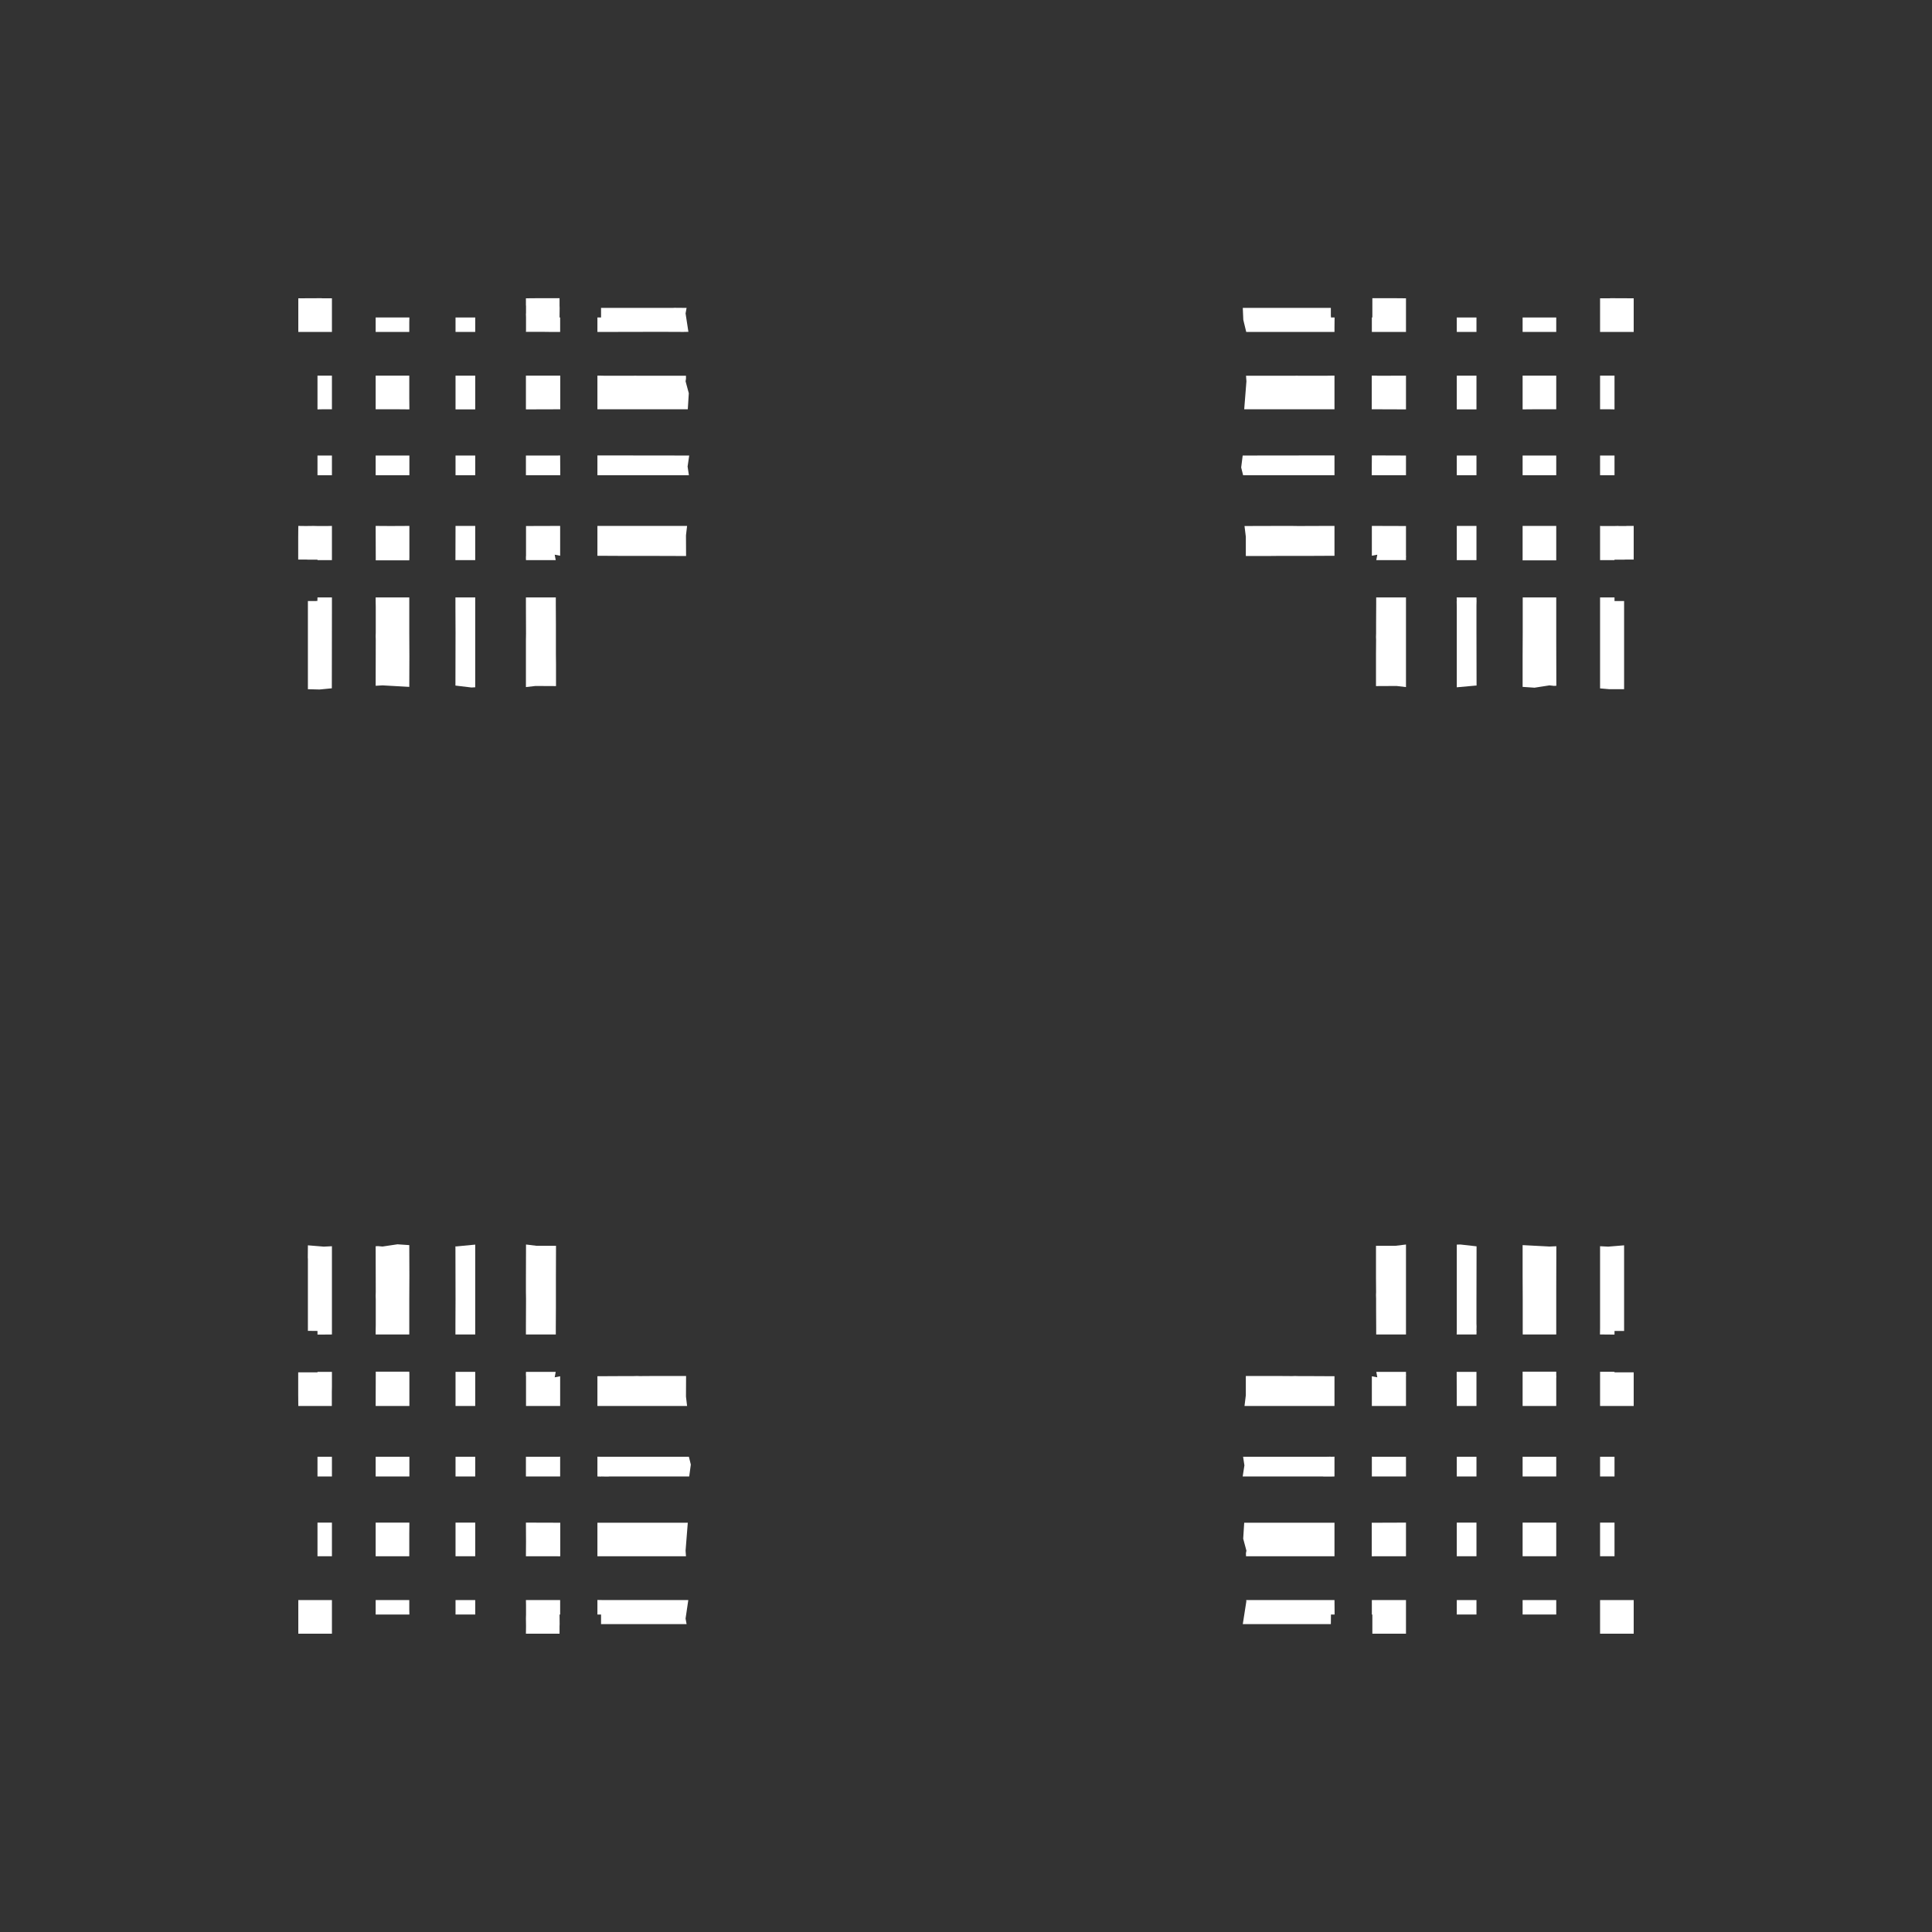 <svg width="19.132" height="19.132">
<rect width="100%" height="100%" fill="#333333" stroke="none"/>
<polygon type="contour" points="3.188,2.954 3.287,2.954 3.287,3.028 3.287,3.103 3.287,3.105 3.287,3.144 3.287,3.287 3.144,3.287 3.105,3.287 3.028,3.287 3.025,3.287 2.954,3.287 2.954,3.13 2.954,3.007 2.954,2.954 3.186,2.953" style="fill: white" /><polygon type="contour" points="6.799,3.049 6.789,3.104 6.817,3.286 6.766,3.287 6.537,3.286 6.064,3.287 5.952,3.287 5.922,3.287 5.916,3.287 5.916,3.178 5.916,3.144 5.952,3.144 5.952,3.049 5.992,3.049 6.194,3.049 6.663,3.049 6.679,3.048" style="fill: white" /><polygon type="contour" points="5.541,3.027 5.542,3.049 5.541,3.143 5.547,3.144 5.547,3.165 5.547,3.287 5.442,3.287 5.37,3.286 5.337,3.286 5.331,3.286 5.321,3.286 5.208,3.286 5.209,3.272 5.209,3.144 5.208,3.107 5.209,3.103 5.209,3.028 5.208,3.025 5.208,2.954 5.324,2.953 5.541,2.953" style="fill: white" /><polygon type="contour" points="5.952,3.72 5.995,3.721 6.184,3.721 6.263,3.721 6.299,3.72 6.304,3.721 6.337,3.721 6.793,3.721 6.793,3.751 6.789,3.776 6.821,3.894 6.811,4.053 6.082,4.053 6.022,4.053 5.996,4.053 5.955,4.053 5.952,4.053 5.916,4.053 5.916,3.72" style="fill: white" /><polygon type="contour" points="5.548,3.72 5.548,4.053 5.536,4.053 5.208,4.054 5.208,3.939 5.208,3.72 5.517,3.72 5.534,3.72" style="fill: white" /><polygon type="contour" points="4.054,4.572 4.054,4.706 3.939,4.706 3.72,4.706 3.72,4.622 3.72,4.511 3.939,4.511 4.054,4.511" style="fill: white" /><polygon type="contour" points="4.706,4.572 4.706,4.706 4.629,4.706 4.511,4.706 4.511,4.652 4.511,4.511 4.572,4.511 4.706,4.511" style="fill: white" /><polygon type="contour" points="4.706,3.939 4.706,4.054 4.652,4.054 4.511,4.054 4.511,3.939 4.511,3.72 4.578,3.72 4.706,3.72" style="fill: white" /><polygon type="contour" points="4.706,3.287 4.622,3.287 4.511,3.287 4.511,3.193 4.511,3.144 4.637,3.144 4.706,3.144" style="fill: white" /><polygon type="contour" points="4.054,3.144 4.053,3.193 4.053,3.287 3.879,3.287 3.72,3.287 3.72,3.144 3.853,3.144" style="fill: white" /><polygon type="contour" points="3.939,3.72 4.053,3.72 4.053,3.939 4.054,4.054 3.939,4.053 3.72,4.053 3.72,3.939 3.72,3.72 3.91,3.72" style="fill: white" /><polygon type="contour" points="3.287,3.879 3.287,4.053 3.193,4.053 3.144,4.054 3.144,3.939 3.144,3.72 3.287,3.72" style="fill: white" /><polygon type="contour" points="3.193,4.511 3.287,4.511 3.287,4.622 3.287,4.706 3.144,4.706 3.144,4.637 3.144,4.511" style="fill: white" /><polygon type="contour" points="3.287,5.475 3.287,5.547 3.144,5.547 3.144,5.542 3.049,5.542 3.027,5.541 3.026,5.541 2.953,5.541 2.953,5.324 2.954,5.208 3.028,5.209 3.107,5.208 3.144,5.209 3.187,5.209 3.241,5.209 3.287,5.208" style="fill: white" /><polygon type="contour" points="3.286,5.916 3.287,5.916 3.287,5.95 3.287,5.951 3.287,6.011 3.287,6.075 3.286,6.816 3.164,6.828 3.049,6.825 3.049,6.335 3.049,6.299 3.049,6.15 3.049,5.981 3.049,5.952 3.131,5.952 3.131,5.951 3.143,5.951 3.144,5.916 3.254,5.916" style="fill: white" /><polygon type="contour" points="4.053,5.952 4.053,5.996 4.053,6.022 4.053,6.264 4.054,6.501 4.053,6.802 3.788,6.787 3.72,6.791 3.721,6.338 3.72,6.299 3.721,6.263 3.721,6.011 3.72,5.955 3.72,5.952 3.72,5.916 4.053,5.916" style="fill: white" /><polygon type="contour" points="4.054,5.522 4.053,5.549 3.721,5.549 3.721,5.519 3.72,5.208 3.867,5.209 4.054,5.208" style="fill: white" /><polygon type="contour" points="4.706,5.544 4.706,5.547 4.51,5.547 4.51,5.542 4.511,5.208 4.572,5.208 4.706,5.208" style="fill: white" /><polygon type="contour" points="4.706,5.952 4.706,6.004 4.706,6.239 4.706,6.302 4.706,6.339 4.706,6.342 4.706,6.806 4.669,6.808 4.51,6.789 4.511,6.265 4.51,6.022 4.51,5.996 4.51,5.955 4.51,5.952 4.51,5.916 4.706,5.916" style="fill: white" /><polygon type="contour" points="5.504,5.952 5.504,5.989 5.505,6.183 5.505,6.271 5.505,6.308 5.505,6.336 5.505,6.478 5.506,6.573 5.506,6.794 5.302,6.793 5.208,6.804 5.208,6.463 5.208,6.34 5.209,6.275 5.208,6.004 5.208,5.955 5.208,5.952 5.208,5.916 5.504,5.916" style="fill: white" /><polygon type="contour" points="5.547,5.208 5.547,5.395 5.547,5.503 5.546,5.503 5.493,5.493 5.503,5.546 5.503,5.547 5.381,5.547 5.208,5.547 5.209,5.543 5.208,5.535 5.208,5.518 5.208,5.511 5.209,5.504 5.209,5.209 5.522,5.208" style="fill: white" /><polygon type="contour" points="5.548,4.672 5.548,4.706 5.543,4.706 5.208,4.706 5.208,4.629 5.208,4.511 5.521,4.511 5.547,4.51" style="fill: white" /><polygon type="contour" points="5.996,4.51 6.023,4.51 6.034,4.51 6.825,4.511 6.809,4.62 6.822,4.706 6.489,4.706 6.339,4.706 6.301,4.706 6.239,4.706 6.004,4.706 5.955,4.706 5.952,4.706 5.916,4.706 5.916,4.51 5.952,4.51" style="fill: white" /><polygon type="contour" points="6.793,5.302 6.794,5.506 6.478,5.505 6.336,5.505 6.308,5.505 6.271,5.505 6.183,5.505 5.989,5.504 5.952,5.504 5.916,5.504 5.916,5.208 5.922,5.208 5.935,5.208 6.004,5.208 6.022,5.208 6.302,5.208 6.804,5.208" style="fill: white" /><polygon type="contour" points="15.193,4.511 15.411,4.511 15.411,4.578 15.411,4.706 15.193,4.706 15.078,4.706 15.078,4.652 15.078,4.511" style="fill: white" /><polygon type="contour" points="12.795,3.049 12.831,3.049 12.982,3.049 13.151,3.049 13.179,3.049 13.179,3.131 13.18,3.131 13.18,3.144 13.216,3.144 13.215,3.24 13.215,3.255 13.215,3.287 13.181,3.287 13.181,3.287 13.121,3.287 13.053,3.287 12.341,3.287 12.312,3.167 12.307,3.049" style="fill: white" /><polygon type="contour" points="13.923,2.954 13.923,3.028 13.923,3.107 13.923,3.144 13.923,3.187 13.923,3.241 13.923,3.287 13.668,3.287 13.663,3.287 13.66,3.287 13.643,3.287 13.616,3.287 13.585,3.287 13.585,3.163 13.585,3.144 13.59,3.143 13.59,3.049 13.59,3.027 13.59,3.026 13.59,2.953 13.808,2.953" style="fill: white" /><polygon type="contour" points="13.634,3.72 13.643,3.721 13.923,3.72 13.923,3.867 13.923,4.054 13.639,4.053 13.584,4.053 13.584,3.72 13.597,3.72" style="fill: white" /><polygon type="contour" points="13.215,4.053 13.179,4.053 13.136,4.053 13.109,4.053 13.049,4.053 12.321,4.053 12.343,3.776 12.339,3.721 12.794,3.721 12.828,3.721 12.832,3.72 12.868,3.721 13.121,3.721 13.177,3.72 13.179,3.72 13.215,3.72" style="fill: white" /><polygon type="contour" points="13.624,4.51 13.634,4.511 13.635,4.51 13.635,4.51 13.923,4.511 13.923,4.629 13.923,4.706 13.588,4.706 13.584,4.706 13.584,4.672 13.585,4.51 13.601,4.51" style="fill: white" /><polygon type="contour" points="13.215,4.51 13.215,4.706 13.179,4.706 13.128,4.706 12.893,4.706 12.831,4.706 12.794,4.706 12.644,4.706 12.31,4.706 12.291,4.629 12.306,4.511 13.098,4.51 13.109,4.51 13.136,4.51 13.177,4.51 13.179,4.51" style="fill: white" /><polygon type="contour" points="13.215,5.504 13.179,5.504 13.143,5.504 12.948,5.505 12.86,5.505 12.824,5.505 12.795,5.505 12.654,5.505 12.558,5.506 12.337,5.506 12.337,5.315 12.324,5.209 12.668,5.208 12.792,5.208 12.857,5.209 13.128,5.208 13.196,5.208 13.209,5.208 13.21,5.208 13.215,5.208" style="fill: white" /><polygon type="contour" points="14.622,5.952 14.621,5.996 14.621,6.022 14.621,6.265 14.622,6.789 14.614,6.789 14.426,6.806 14.426,6.339 14.426,6.302 14.426,6.239 14.426,6.004 14.425,5.955 14.426,5.952 14.425,5.916 14.621,5.916" style="fill: white" /><polygon type="contour" points="13.923,5.922 13.923,5.935 13.923,6.004 13.923,6.022 13.923,6.302 13.923,6.804 13.83,6.793 13.626,6.794 13.626,6.478 13.627,6.336 13.626,6.308 13.627,6.271 13.627,6.183 13.628,5.989 13.628,5.952 13.628,5.916 13.923,5.916" style="fill: white" /><polygon type="contour" points="13.923,5.209 13.923,5.504 13.924,5.511 13.923,5.518 13.923,5.535 13.923,5.543 13.923,5.547 13.751,5.547 13.629,5.547 13.629,5.546 13.639,5.493 13.585,5.503 13.585,5.503 13.585,5.395 13.585,5.208 13.61,5.208 13.614,5.208" style="fill: white" /><polygon type="contour" points="14.621,5.208 14.621,5.541 14.621,5.547 14.426,5.547 14.426,5.543 14.426,5.208 14.503,5.208" style="fill: white" /><polygon type="contour" points="14.48,4.511 14.621,4.511 14.621,4.572 14.621,4.706 14.56,4.706 14.426,4.706 14.426,4.629 14.426,4.511" style="fill: white" /><polygon type="contour" points="14.621,3.72 14.621,3.939 14.621,4.054 14.56,4.054 14.426,4.054 14.426,3.939 14.426,3.72 14.51,3.72" style="fill: white" /><polygon type="contour" points="14.495,3.144 14.621,3.144 14.621,3.193 14.621,3.287 14.51,3.287 14.426,3.287 14.426,3.144" style="fill: white" /><polygon type="contour" points="16.178,2.954 16.178,3.007 16.178,3.13 16.178,3.287 16.104,3.287 16.029,3.287 16.026,3.287 15.988,3.287 15.845,3.287 15.845,3.144 15.845,3.105 15.845,3.028 15.845,3.025 15.845,2.954 15.944,2.954 15.945,2.953" style="fill: white" /><polygon type="contour" points="15.411,3.287 15.253,3.287 15.078,3.287 15.078,3.193 15.078,3.144 15.193,3.144 15.411,3.144" style="fill: white" /><polygon type="contour" points="15.411,3.72 15.411,3.91 15.411,3.939 15.411,4.053 15.193,4.053 15.078,4.054 15.078,3.939 15.078,3.72 15.193,3.72" style="fill: white" /><polygon type="contour" points="15.988,3.853 15.988,4.054 15.938,4.053 15.845,4.053 15.845,3.879 15.845,3.72 15.988,3.72" style="fill: white" /><polygon type="contour" points="15.988,4.637 15.988,4.706 15.845,4.706 15.845,4.622 15.845,4.511 15.938,4.511 15.988,4.511" style="fill: white" /><polygon type="contour" points="16.029,5.209 16.104,5.209 16.107,5.208 16.178,5.208 16.178,5.324 16.178,5.541 16.105,5.541 16.083,5.542 15.988,5.542 15.988,5.547 15.959,5.547 15.845,5.547 15.845,5.505 15.845,5.395 15.845,5.35 15.845,5.327 15.845,5.208 15.86,5.209 15.988,5.209 16.024,5.208" style="fill: white" /><polygon type="contour" points="15.411,5.208 15.411,5.528 15.411,5.549 15.078,5.549 15.078,5.522 15.078,5.208 15.193,5.208" style="fill: white" /><polygon type="contour" points="15.411,5.952 15.411,6.011 15.411,6.263 15.411,6.299 15.411,6.338 15.412,6.791 15.388,6.792 15.344,6.787 15.196,6.81 15.078,6.802 15.078,6.501 15.079,6.264 15.079,6.022 15.079,5.996 15.079,5.955 15.079,5.952 15.079,5.916 15.411,5.916" style="fill: white" /><polygon type="contour" points="15.988,5.952 16.083,5.952 16.083,5.981 16.083,6.15 16.083,6.299 16.083,6.336 16.083,6.455 16.083,6.825 15.938,6.825 15.845,6.817 15.845,6.505 15.845,6.359 15.845,6.359 15.845,6.205 15.845,6.186 15.845,6.186 15.845,5.954 15.845,5.952 15.845,5.922 15.845,5.916 15.954,5.916 15.988,5.916" style="fill: white" /><polygon type="contour" points="16.083,12.452 16.083,12.79 16.083,12.828 16.083,12.937 16.083,13.14 16.083,13.18 15.988,13.18 15.988,13.216 15.877,13.215 15.845,13.215 15.844,13.215 15.844,13.212 15.845,13.151 15.845,13.121 15.845,13.101 15.845,13.086 15.845,12.983 15.845,12.877 15.845,12.731 15.845,12.341 15.926,12.345 16.083,12.332" style="fill: white" /><polygon type="contour" points="15.344,12.344 15.412,12.341 15.411,12.794 15.411,12.832 15.411,12.868 15.411,13.121 15.411,13.177 15.411,13.179 15.411,13.215 15.079,13.215 15.079,13.179 15.079,13.136 15.079,13.109 15.079,12.867 15.078,12.631 15.078,12.33" style="fill: white" /><polygon type="contour" points="14.622,12.342 14.621,12.867 14.621,13.109 14.622,13.136 14.621,13.177 14.622,13.179 14.621,13.215 14.425,13.215 14.426,13.179 14.426,13.128 14.426,12.893 14.426,12.829 14.426,12.79 14.426,12.325 14.462,12.324" style="fill: white" /><polygon type="contour" points="13.923,12.668 13.923,12.792 13.923,12.857 13.923,13.128 13.923,13.196 13.923,13.209 13.923,13.21 13.923,13.215 13.628,13.215 13.628,13.179 13.628,13.143 13.627,12.948 13.627,12.86 13.626,12.824 13.627,12.795 13.626,12.654 13.626,12.558 13.626,12.337 13.817,12.337 13.923,12.324" style="fill: white" /><polygon type="contour" points="13.923,13.589 13.923,13.597 13.923,13.614 13.924,13.621 13.923,13.627 13.923,13.923 13.61,13.923 13.585,13.923 13.585,13.737 13.585,13.629 13.585,13.629 13.639,13.639 13.629,13.585 13.629,13.585 13.751,13.585 13.923,13.585" style="fill: white" /><polygon type="contour" points="14.621,13.614 14.621,13.63 14.621,13.636 14.621,13.923 14.56,13.923 14.426,13.923 14.425,13.588 14.425,13.585 14.621,13.585" style="fill: white" /><polygon type="contour" points="15.411,13.612 15.412,13.639 15.411,13.643 15.411,13.923 15.265,13.923 15.078,13.923 15.078,13.609 15.078,13.583 15.411,13.583" style="fill: white" /><polygon type="contour" points="15.988,13.585 15.988,13.59 16.083,13.59 16.105,13.59 16.106,13.59 16.178,13.59 16.178,13.808 16.178,13.923 16.104,13.923 16.024,13.923 15.988,13.923 15.945,13.923 15.891,13.923 15.845,13.923 15.845,13.658 15.845,13.584 15.959,13.584" style="fill: white" /><polygon type="contour" points="16.178,15.845 16.178,16.002 16.178,16.124 16.178,16.178 15.945,16.178 15.944,16.178 15.845,16.178 15.845,16.104 15.845,16.029 15.845,16.026 15.845,15.988 15.845,15.845 15.988,15.845 16.026,15.845 16.104,15.845 16.107,15.845" style="fill: white" /><polygon type="contour" points="15.988,15.193 15.988,15.411 15.913,15.411 15.845,15.411 15.845,15.253 15.845,15.078 15.938,15.078 15.988,15.078" style="fill: white" /><polygon type="contour" points="15.988,14.495 15.988,14.621 15.938,14.621 15.845,14.621 15.845,14.51 15.845,14.426 15.988,14.426" style="fill: white" /><polygon type="contour" points="15.193,14.426 15.411,14.426 15.411,14.51 15.411,14.621 15.193,14.621 15.078,14.621 15.078,14.56 15.078,14.426" style="fill: white" /><polygon type="contour" points="14.621,14.48 14.621,14.621 14.56,14.621 14.426,14.621 14.426,14.56 14.426,14.426 14.503,14.426 14.621,14.426" style="fill: white" /><polygon type="contour" points="14.621,15.193 14.621,15.411 14.554,15.411 14.426,15.411 14.426,15.193 14.426,15.078 14.48,15.078 14.621,15.078" style="fill: white" /><polygon type="contour" points="15.193,15.078 15.411,15.078 15.411,15.193 15.411,15.411 15.222,15.411 15.193,15.411 15.078,15.411 15.078,15.193 15.078,15.078" style="fill: white" /><polygon type="contour" points="15.253,15.845 15.411,15.845 15.411,15.988 15.279,15.988 15.078,15.988 15.078,15.938 15.078,15.845" style="fill: white" /><polygon type="contour" points="14.621,15.938 14.621,15.988 14.495,15.988 14.426,15.988 14.426,15.845 14.51,15.845 14.621,15.845" style="fill: white" /><polygon type="contour" points="13.215,15.845 13.216,15.954 13.216,15.988 13.18,15.988 13.179,16.083 13.151,16.083 12.982,16.083 12.831,16.083 12.795,16.083 12.675,16.083 12.307,16.083 12.342,15.859 12.341,15.845 12.359,15.845 13.149,15.845 13.177,15.845 13.247,15.845" style="fill: white" /><polygon type="contour" points="13.69,15.845 13.759,15.845 13.794,15.845 13.801,15.845 13.811,15.845 13.923,15.845 13.923,15.86 13.923,15.988 13.923,16.024 13.923,16.029 13.923,16.104 13.923,16.107 13.923,16.178 13.808,16.178 13.59,16.178 13.59,16.105 13.59,16.083 13.59,15.989 13.585,15.988 13.585,15.967 13.585,15.845" style="fill: white" /><polygon type="contour" points="13.923,15.193 13.923,15.411 13.615,15.411 13.597,15.412 13.584,15.411 13.584,15.079 13.639,15.079 13.923,15.078" style="fill: white" /><polygon type="contour" points="13.177,15.079 13.179,15.079 13.215,15.079 13.215,15.411 13.179,15.411 13.149,15.411 13.01,15.411 12.868,15.411 12.832,15.411 12.828,15.411 12.794,15.411 12.339,15.411 12.338,15.381 12.343,15.356 12.311,15.237 12.321,15.079 13.049,15.079 13.109,15.079 13.136,15.079" style="fill: white" /><polygon type="contour" points="13.601,14.426 13.923,14.426 13.923,14.503 13.923,14.621 13.644,14.621 13.611,14.621 13.585,14.621 13.585,14.425" style="fill: white" /><polygon type="contour" points="13.215,14.621 13.179,14.622 13.136,14.622 13.109,14.622 13.098,14.621 12.306,14.621 12.323,14.511 12.31,14.426 12.642,14.426 12.792,14.426 12.831,14.426 12.893,14.426 13.128,14.426 13.177,14.425 13.179,14.426 13.215,14.425" style="fill: white" /><polygon type="contour" points="12.654,13.626 12.795,13.627 12.824,13.626 12.86,13.627 12.948,13.627 13.143,13.628 13.179,13.628 13.215,13.628 13.215,13.923 13.179,13.923 13.128,13.923 12.893,13.923 12.857,13.923 12.792,13.923 12.668,13.923 12.324,13.923 12.337,13.817 12.337,13.626" style="fill: white" /><polygon type="contour" points="6.793,13.83 6.804,13.923 6.463,13.923 6.34,13.923 6.275,13.923 6.004,13.923 5.955,13.923 5.952,13.923 5.916,13.923 5.916,13.628 5.952,13.628 5.989,13.628 6.183,13.627 6.271,13.627 6.308,13.626 6.336,13.627 6.478,13.626 6.573,13.626 6.794,13.626" style="fill: white" /><polygon type="contour" points="5.315,12.337 5.506,12.337 5.505,12.654 5.505,12.795 5.505,12.824 5.505,12.86 5.505,12.948 5.504,13.143 5.504,13.179 5.504,13.215 5.208,13.215 5.208,13.179 5.208,13.128 5.209,12.893 5.209,12.857 5.208,12.792 5.208,12.668 5.209,12.324" style="fill: white" /><polygon type="contour" points="4.706,12.79 4.706,12.829 4.706,12.893 4.706,13.128 4.706,13.177 4.706,13.179 4.706,13.215 4.51,13.215 4.51,13.179 4.51,13.136 4.51,13.109 4.511,12.867 4.51,12.342 4.518,12.343 4.706,12.325" style="fill: white" /><polygon type="contour" points="4.053,12.33 4.054,12.631 4.053,12.867 4.053,13.109 4.053,13.136 4.053,13.177 4.053,13.179 4.053,13.215 3.72,13.215 3.72,13.179 3.721,13.121 3.721,12.868 3.72,12.832 3.721,12.794 3.72,12.341 3.743,12.34 3.788,12.344 3.936,12.322" style="fill: white" /><polygon type="contour" points="3.206,12.345 3.287,12.341 3.287,12.46 3.287,13.177 3.287,13.321 3.287,13.215 3.178,13.216 3.144,13.216 3.144,13.18 3.049,13.179 3.049,13.14 3.049,12.937 3.049,12.468 3.048,12.452 3.049,12.332" style="fill: white" /><polygon type="contour" points="3.287,13.627 3.287,13.737 3.286,13.782 3.286,13.801 3.286,13.923 3.272,13.923 3.144,13.923 3.107,13.923 3.103,13.923 3.028,13.923 3.025,13.923 2.954,13.923 2.953,13.808 2.953,13.59 3.027,13.59 3.049,13.59 3.144,13.59 3.144,13.585 3.287,13.585" style="fill: white" /><polygon type="contour" points="4.054,13.609 4.054,13.923 3.939,13.923 3.72,13.923 3.721,13.604 3.721,13.583 4.053,13.583" style="fill: white" /><polygon type="contour" points="4.706,13.585 4.706,13.614 4.706,13.923 4.629,13.923 4.511,13.923 4.511,13.59 4.511,13.585 4.53,13.585" style="fill: white" /><polygon type="contour" points="5.381,13.585 5.503,13.585 5.503,13.585 5.493,13.639 5.546,13.629 5.547,13.629 5.547,13.737 5.547,13.923 5.522,13.923 5.518,13.923 5.209,13.923 5.209,13.627 5.208,13.621 5.208,13.614 5.208,13.597 5.209,13.589 5.208,13.585" style="fill: white" /><polygon type="contour" points="5.952,14.426 6.004,14.426 6.239,14.426 6.301,14.426 6.338,14.426 6.488,14.426 6.822,14.426 6.841,14.503 6.825,14.621 6.034,14.621 6.023,14.622 5.996,14.622 5.955,14.621 5.952,14.622 5.916,14.621 5.916,14.425" style="fill: white" /><polygon type="contour" points="5.547,14.621 5.521,14.621 5.487,14.621 5.208,14.621 5.208,14.503 5.208,14.426 5.531,14.426 5.547,14.425" style="fill: white" /><polygon type="contour" points="5.536,15.079 5.548,15.079 5.548,15.411 5.534,15.412 5.517,15.411 5.208,15.411 5.209,15.265 5.208,15.078" style="fill: white" /><polygon type="contour" points="6.022,15.079 6.082,15.079 6.811,15.079 6.789,15.356 6.793,15.411 6.337,15.411 6.304,15.411 6.299,15.411 6.263,15.411 6.011,15.411 5.955,15.411 5.952,15.411 5.916,15.411 5.916,15.079 5.952,15.079 5.996,15.079" style="fill: white" /><polygon type="contour" points="5.981,15.845 6.011,15.845 6.022,15.845 6.044,15.845 6.106,15.845 6.247,15.845 6.425,15.845 6.433,15.845 6.438,15.845 6.444,15.845 6.816,15.845 6.789,16.028 6.799,16.083 6.679,16.083 6.342,16.083 6.304,16.083 6.195,16.083 5.992,16.083 5.952,16.083 5.952,16.049 5.952,15.988 5.916,15.988 5.916,15.877 5.916,15.877 5.916,15.845 5.916,15.844 5.919,15.844" style="fill: white" /><polygon type="contour" points="5.547,15.845 5.547,15.969 5.547,15.988 5.541,15.989 5.542,16.083 5.541,16.105 5.541,16.106 5.541,16.178 5.324,16.178 5.208,16.178 5.209,16.104 5.208,16.024 5.209,15.988 5.209,15.945 5.209,15.891 5.208,15.845 5.542,15.845" style="fill: white" /><polygon type="contour" points="4.622,15.845 4.706,15.845 4.706,15.988 4.637,15.988 4.511,15.988 4.511,15.938 4.511,15.845" style="fill: white" /><polygon type="contour" points="4.053,15.938 4.054,15.988 3.939,15.988 3.72,15.988 3.72,15.845 3.879,15.845 4.053,15.845" style="fill: white" /><polygon type="contour" points="4.053,15.193 4.053,15.411 3.939,15.411 3.72,15.411 3.72,15.222 3.72,15.193 3.72,15.078 3.939,15.078 4.054,15.078" style="fill: white" /><polygon type="contour" points="4.572,15.078 4.706,15.078 4.706,15.193 4.706,15.411 4.622,15.411 4.511,15.411 4.511,15.193 4.511,15.078" style="fill: white" /><polygon type="contour" points="4.706,14.426 4.706,14.503 4.706,14.621 4.652,14.621 4.511,14.621 4.511,14.56 4.511,14.426 4.572,14.426" style="fill: white" /><polygon type="contour" points="4.054,14.48 4.054,14.621 3.939,14.621 3.72,14.621 3.72,14.554 3.72,14.426 3.939,14.426 4.054,14.426" style="fill: white" /><polygon type="contour" points="3.287,14.51 3.287,14.621 3.193,14.621 3.144,14.621 3.144,14.495 3.144,14.426 3.287,14.426" style="fill: white" /><polygon type="contour" points="3.193,15.078 3.287,15.078 3.287,15.253 3.287,15.411 3.144,15.411 3.144,15.279 3.144,15.078" style="fill: white" /><polygon type="contour" points="3.028,15.845 3.103,15.845 3.105,15.845 3.144,15.845 3.287,15.845 3.287,15.988 3.287,16.026 3.287,16.104 3.287,16.107 3.287,16.178 3.188,16.178 3.186,16.178 2.954,16.178 2.954,16.124 2.954,16.002 2.954,15.845" style="fill: white" />
</svg>
